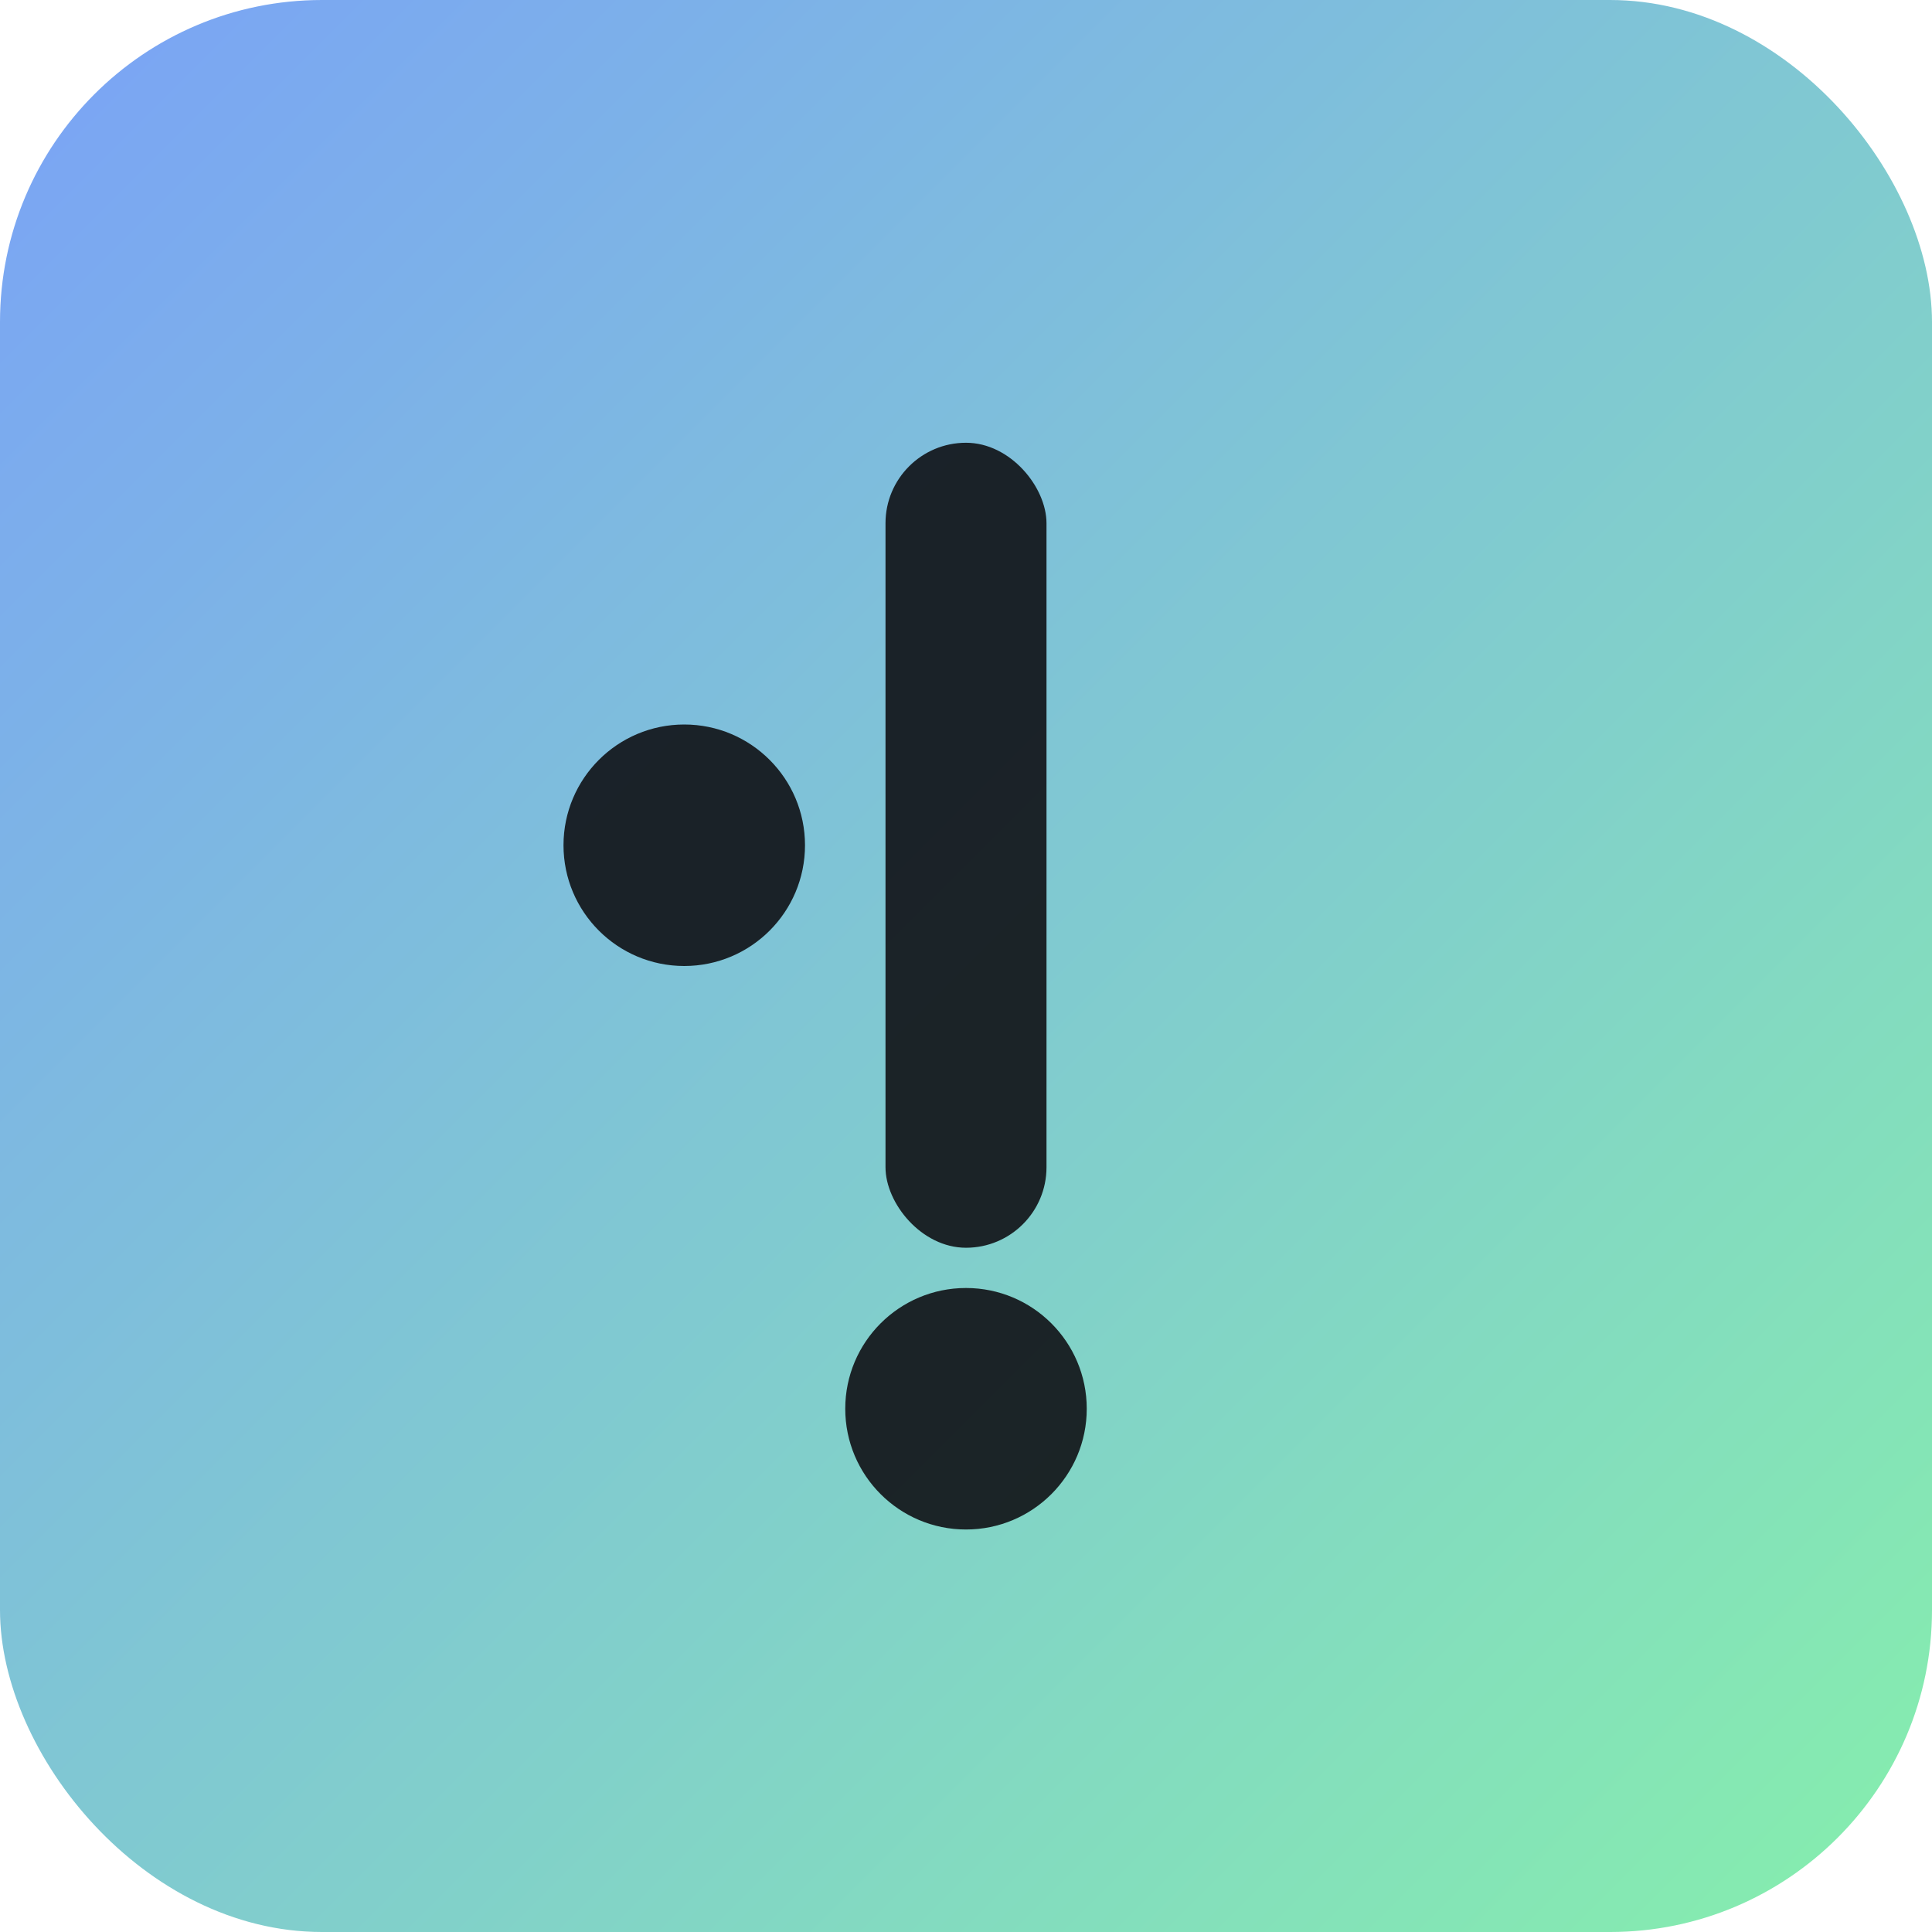 <svg xmlns="http://www.w3.org/2000/svg" width="96" height="96" viewBox="0 0 96 96" role="img">
  <defs>
    <linearGradient id="g" x1="0" y1="0" x2="1" y2="1">
      <stop offset="0" stop-color="#7aa2f7"/>
      <stop offset="1" stop-color="#86efac"/>
    </linearGradient>
  </defs>
  <rect rx="16" ry="16" width="96" height="96" fill="url(#g)"/>
  <g fill="#0f1115" opacity="0.9">
    <circle cx="34" cy="42" r="6"/>
    <rect x="44" y="22" width="8" height="40" rx="4"/>
    <circle cx="48" cy="70" r="6"/>
  </g>
  <title>Live Karaoke Paris</title>
</svg>

